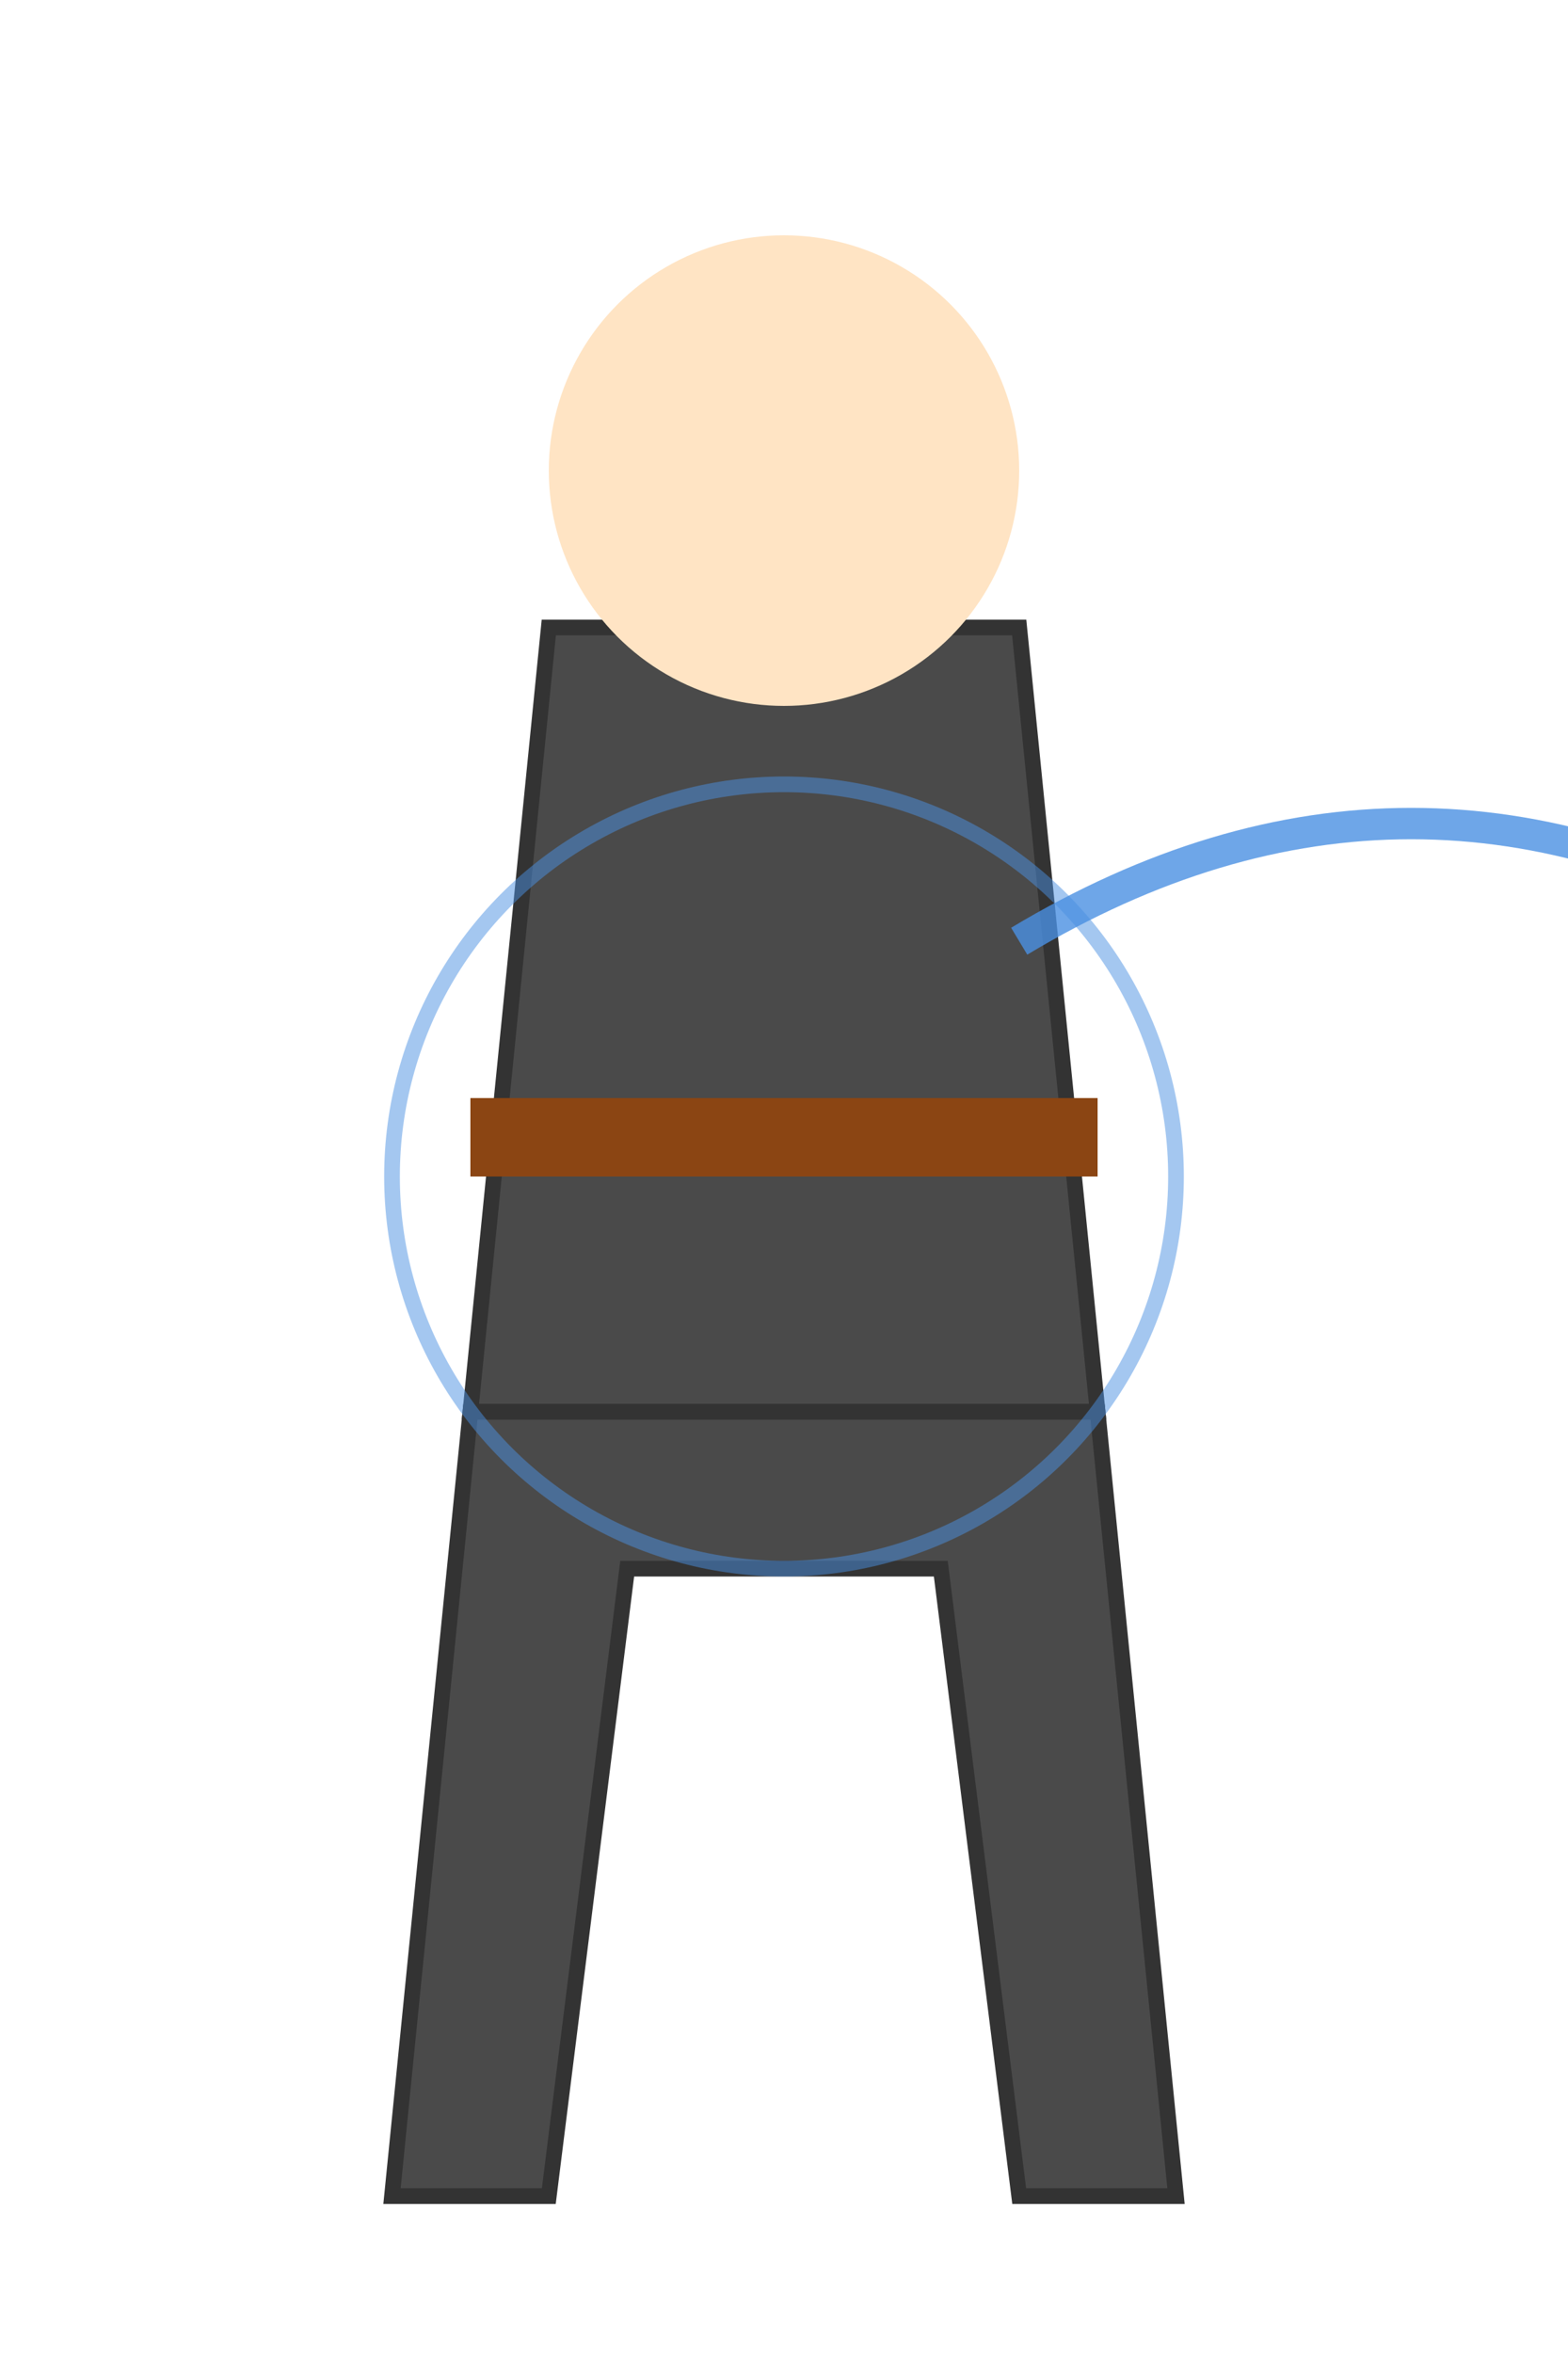 <svg width="200" height="300" xmlns="http://www.w3.org/2000/svg">
  <defs>
    <filter id="glow">
      <feGaussianBlur stdDeviation="2" result="coloredBlur"/>
      <feMerge>
        <feMergeNode in="coloredBlur"/>
        <feMergeNode in="SourceGraphic"/>
      </feMerge>
    </filter>
  </defs>
  
  <g id="swordsman-special">
    <!-- 基本身體結構 -->
    <path d="M70,80 L130,80 L140,180 L60,180 Z" fill="#4A4A4A" stroke="#333" stroke-width="2"/>
    <rect x="60" y="140" width="80" height="10" fill="#8B4513"/>
    <path d="M60,180 L140,180 L150,280 L130,280 L120,200 L80,200 L70,280 L50,280 Z" 
          fill="#4A4A4A" stroke="#333" stroke-width="2"/>
    <circle cx="100" cy="60" r="30" fill="#FFE4C4"/>
    
    <!-- 特殊技能效果 -->
    <g filter="url(#glow)">
      <!-- 劍氣 -->
      <path d="M130,120 Q180,90 230,120 T330,120" 
            fill="none" 
            stroke="#4A90E2" 
            stroke-width="4"
            opacity="0.8">
        <animate
          attributeName="d"
          values="M130,120 Q180,90 230,120 T330,120;
                  M130,120 Q180,150 230,120 T330,120;
                  M130,120 Q180,90 230,120 T330,120"
          dur="0.5s"
          repeatCount="1"
        />
        <animate
          attributeName="opacity"
          values="0;0.8;0"
          dur="0.5s"
          repeatCount="1"
        />
      </path>
      
      <!-- 能量光環 -->
      <circle cx="100" cy="150" r="50" 
              fill="none" 
              stroke="#4A90E2" 
              stroke-width="2"
              opacity="0.5">
        <animate
          attributeName="r"
          values="0;50;0"
          dur="0.5s"
          repeatCount="1"
        />
      </circle>
    </g>
  </g>
</svg> 